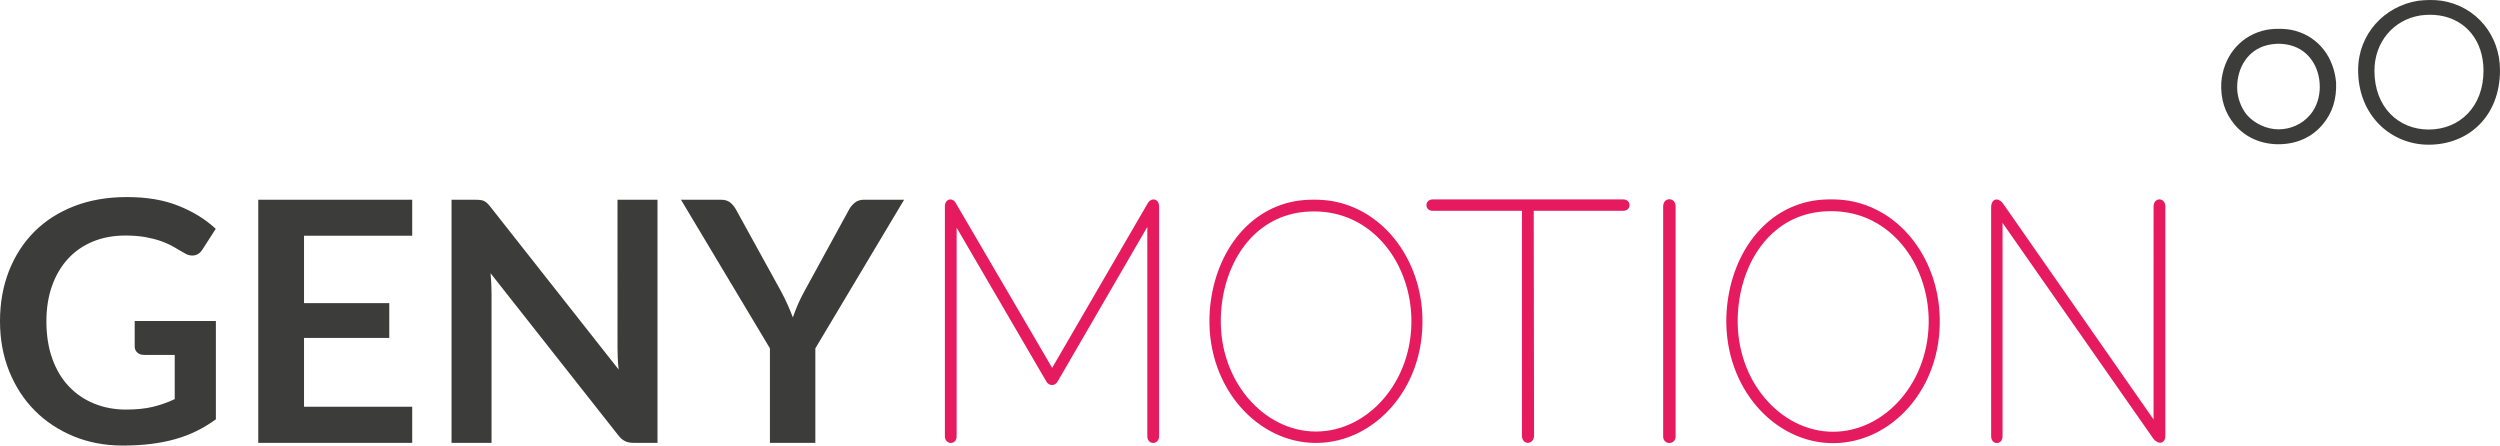<svg xmlns="http://www.w3.org/2000/svg" width="202" height="36" viewBox="0 0 202 36"><g fill="#3C3C3B"><path d="M196.232 11.692c-3.026 0-5.695-2.342-5.695-6.028 0-2.908 2.12-5.177 4.86-5.604.622-.07 1.227-.09 1.886 0C200.113.503 202 2.88 202 5.664c0 3.758-2.562 6.028-5.768 6.028zm.872-10.443c-.498-.073-1.015-.073-1.547 0-2.19.353-3.703 2.18-3.703 4.467 0 2.978 1.976 4.75 4.38 4.75 2.51 0 4.432-1.843 4.432-4.75 0-2.412-1.405-4.13-3.562-4.468zM184.11 11.655c-1.408 0-2.687-.548-3.56-1.595-.783-.94-1.14-2.074-1.07-3.403.162-1.987 1.374-3.617 3.312-4.168.465-.125.89-.16 1.317-.16.443 0 .927.036 1.353.16 1.958.55 3.117 2.198 3.294 4.167.054 1.33-.285 2.462-1.087 3.403-.87 1.047-2.135 1.595-3.56 1.595zm-.96-7.996c-1.515.39-2.388 1.79-2.388 3.404 0 .76.285 1.613.784 2.217.624.71 1.603 1.17 2.563 1.17.98 0 1.922-.425 2.546-1.17.533-.62.783-1.455.783-2.25 0-1.596-.873-2.98-2.37-3.37-.266-.07-.605-.124-.943-.124-.337 0-.693.052-.978.123z"/></g><g fill="#E61A5F"><path d="M92.73 16.432c.308-.522.924-.37.924.246V35.25c0 .705-.95.736-.95 0V18.334L85.49 30.767c-.224.46-.755.46-.98 0l-7.213-12.37V35.25c0 .736-.95.705-.95 0V16.677c0-.614.615-.768.894-.246l7.774 13.292 7.717-13.29zM97.723 25.66c.135-4.604 2.732-8.672 6.98-9.416.947-.147 1.976-.147 2.922 0 4.273.744 7.195 4.813 7.306 9.416.163 5.733-3.896 10.13-8.603 10.13-4.68 0-8.74-4.396-8.604-10.13zm.92.03c-.135 5.108 3.49 9.178 7.684 9.178 4.22 0 7.847-4.07 7.712-9.178-.11-4.16-2.707-7.842-6.55-8.495-.865-.148-1.786-.148-2.65 0-3.817.654-6.09 4.336-6.197 8.495zM131.165 16.113c.67 0 .67.92 0 .92h-7.24l.027 18.17c0 .398-.28.582-.503.582-.226 0-.476-.184-.476-.583V17.034h-7.214c-.67 0-.67-.92 0-.92h15.405zM134.385 16.674c0-.766 1.004-.766 1.004 0v18.593c0 .704-1.005.704-1.005 0V16.674zM139.487 25.657c.135-4.614 2.738-8.692 6.995-9.437.95-.148 1.98-.148 2.93 0 4.283.745 7.21 4.822 7.318 9.437.164 5.744-3.903 10.15-8.62 10.15-4.69 0-8.758-4.406-8.623-10.15zm.922.03c-.138 5.12 3.497 9.198 7.7 9.198 4.228 0 7.86-4.078 7.727-9.198-.11-4.167-2.71-7.858-6.563-8.513-.865-.148-1.788-.148-2.656 0-3.824.655-6.1 4.346-6.21 8.513zM174.01 16.688c0-.77.95-.77.95 0v18.496c0 .737-.614.737-.98.246l-12.173-17.42v17.235c0 .737-.923.737-.923 0V16.78c0-.77.587-.86.98-.307l12.145 17.42V16.69z"/></g><g fill="#3C3C3B"><path d="M10.2 33.093c.828 0 1.55-.075 2.163-.224.614-.15 1.197-.356 1.754-.62v-3.573h-2.472c-.235 0-.422-.064-.557-.196-.138-.13-.205-.29-.205-.48v-2.065h6.56v7.946c-.5.363-1.02.68-1.562.946-.54.268-1.118.486-1.73.658-.614.173-1.272.3-1.972.388-.7.085-1.45.128-2.262.128-1.44 0-2.76-.25-3.97-.748-1.208-.5-2.255-1.19-3.137-2.078-.883-.888-1.57-1.947-2.067-3.178C.248 28.764 0 27.42 0 25.96c0-1.476.24-2.83.722-4.06.484-1.233 1.167-2.293 2.054-3.18.887-.89 1.963-1.576 3.226-2.065s2.683-.733 4.257-.733c1.608 0 3 .237 4.177.713 1.18.474 2.176 1.093 2.995 1.853l-1.065 1.658c-.208.336-.486.502-.832.502-.218 0-.442-.07-.667-.218-.292-.17-.59-.344-.894-.516-.305-.17-.64-.32-1.01-.448-.368-.126-.78-.23-1.24-.313-.46-.08-.99-.122-1.59-.122-.973 0-1.852.164-2.638.49-.788.326-1.457.792-2.012 1.4-.554.606-.982 1.336-1.282 2.187-.302.852-.452 1.803-.452 2.854 0 1.134.16 2.14.478 3.024.317.883.763 1.628 1.336 2.233.574.607 1.255 1.07 2.046 1.393s1.654.483 2.59.483zM33.307 16.138v2.91h-8.742v5.446h6.888v2.812h-6.888v5.556h8.742v2.92h-12.44V16.14h12.44zM38.816 16.16c.108.014.207.04.295.082.085.04.17.1.253.176.08.077.172.18.272.307L49.987 29.86c-.036-.317-.063-.626-.073-.93-.015-.303-.02-.587-.02-.85V16.14h3.232v19.644H51.23c-.293 0-.533-.044-.723-.137-.193-.09-.377-.253-.56-.487l-10.31-13.083c.024.29.046.578.06.862.014.286.02.546.02.78v12.064h-3.232V16.14h1.925c.162 0 .297.008.406.022zM65.88 28.146v7.636h-3.67v-7.636l-7.188-12.008h3.232c.317 0 .57.078.756.232.187.154.342.348.47.583l3.615 6.562c.21.39.39.76.546 1.106.155.35.295.692.423 1.028.118-.346.253-.69.402-1.04.15-.348.33-.714.54-1.094l3.587-6.562c.1-.197.25-.384.45-.556.2-.17.455-.26.764-.26h3.246l-7.173 12.01z"/></g></svg>
